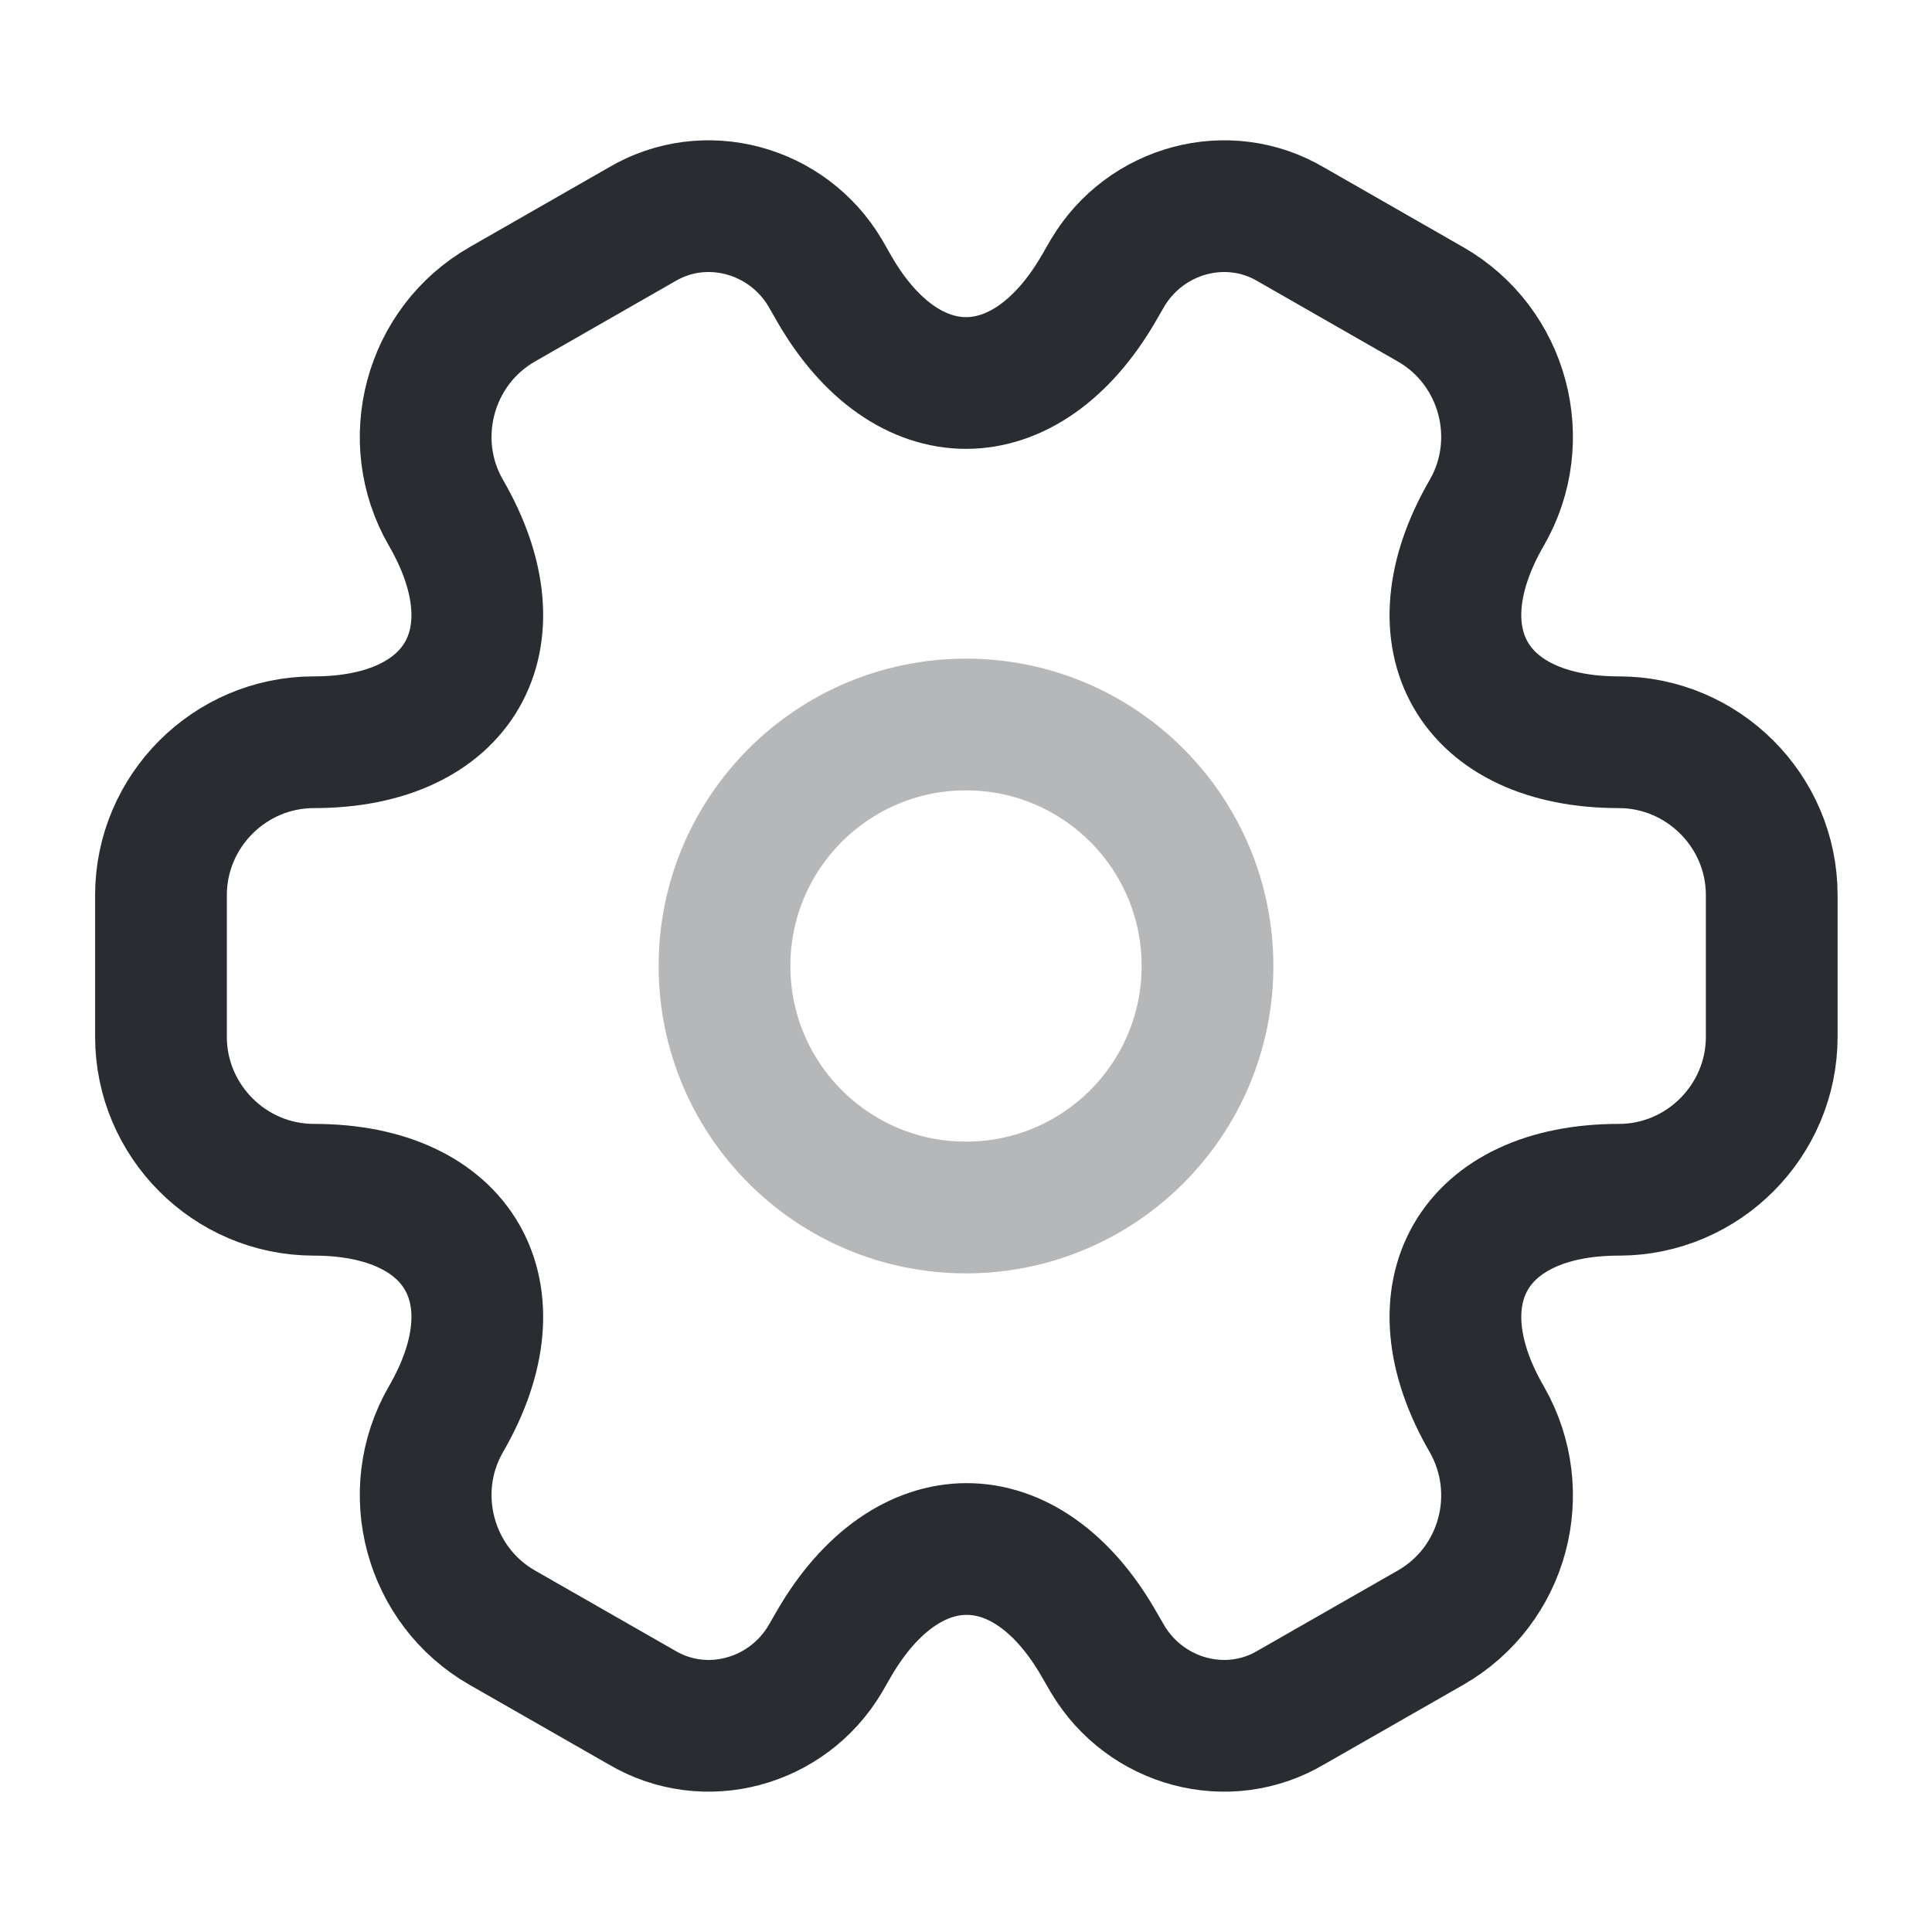 <svg width="22" height="22" viewBox="0 0 22 22" fill="none" xmlns="http://www.w3.org/2000/svg">
<path opacity="0.34" d="M11 13.75C12.519 13.75 13.75 12.519 13.75 11C13.75 9.481 12.519 8.25 11 8.25C9.481 8.25 8.25 9.481 8.25 11C8.25 12.519 9.481 13.75 11 13.75Z" stroke="#292D32" stroke-width="1.5" stroke-miterlimit="10" stroke-linecap="round" stroke-linejoin="round"/>
<path d="M1.833 11.807V10.193C1.833 9.24 2.612 8.452 3.575 8.452C5.234 8.452 5.912 7.278 5.078 5.839C4.601 5.014 4.886 3.942 5.72 3.465L7.306 2.557C8.03 2.127 8.965 2.383 9.396 3.107L9.496 3.282C10.321 4.721 11.678 4.721 12.512 3.282L12.613 3.107C13.044 2.383 13.979 2.127 14.703 2.557L16.289 3.465C17.123 3.942 17.407 5.014 16.93 5.839C16.096 7.278 16.775 8.452 18.434 8.452C19.387 8.452 20.175 9.231 20.175 10.193V11.807C20.175 12.76 19.396 13.548 18.434 13.548C16.775 13.548 16.096 14.722 16.93 16.161C17.407 16.995 17.123 18.058 16.289 18.535L14.703 19.442C13.979 19.873 13.044 19.617 12.613 18.892L12.512 18.718C11.687 17.279 10.331 17.279 9.496 18.718L9.396 18.892C8.965 19.617 8.03 19.873 7.306 19.442L5.72 18.535C4.886 18.058 4.601 16.986 5.078 16.161C5.912 14.722 5.234 13.548 3.575 13.548C2.612 13.548 1.833 12.76 1.833 11.807Z" stroke="#292D32" stroke-width="1.5" stroke-miterlimit="10" stroke-linecap="round" stroke-linejoin="round"/>
</svg>
